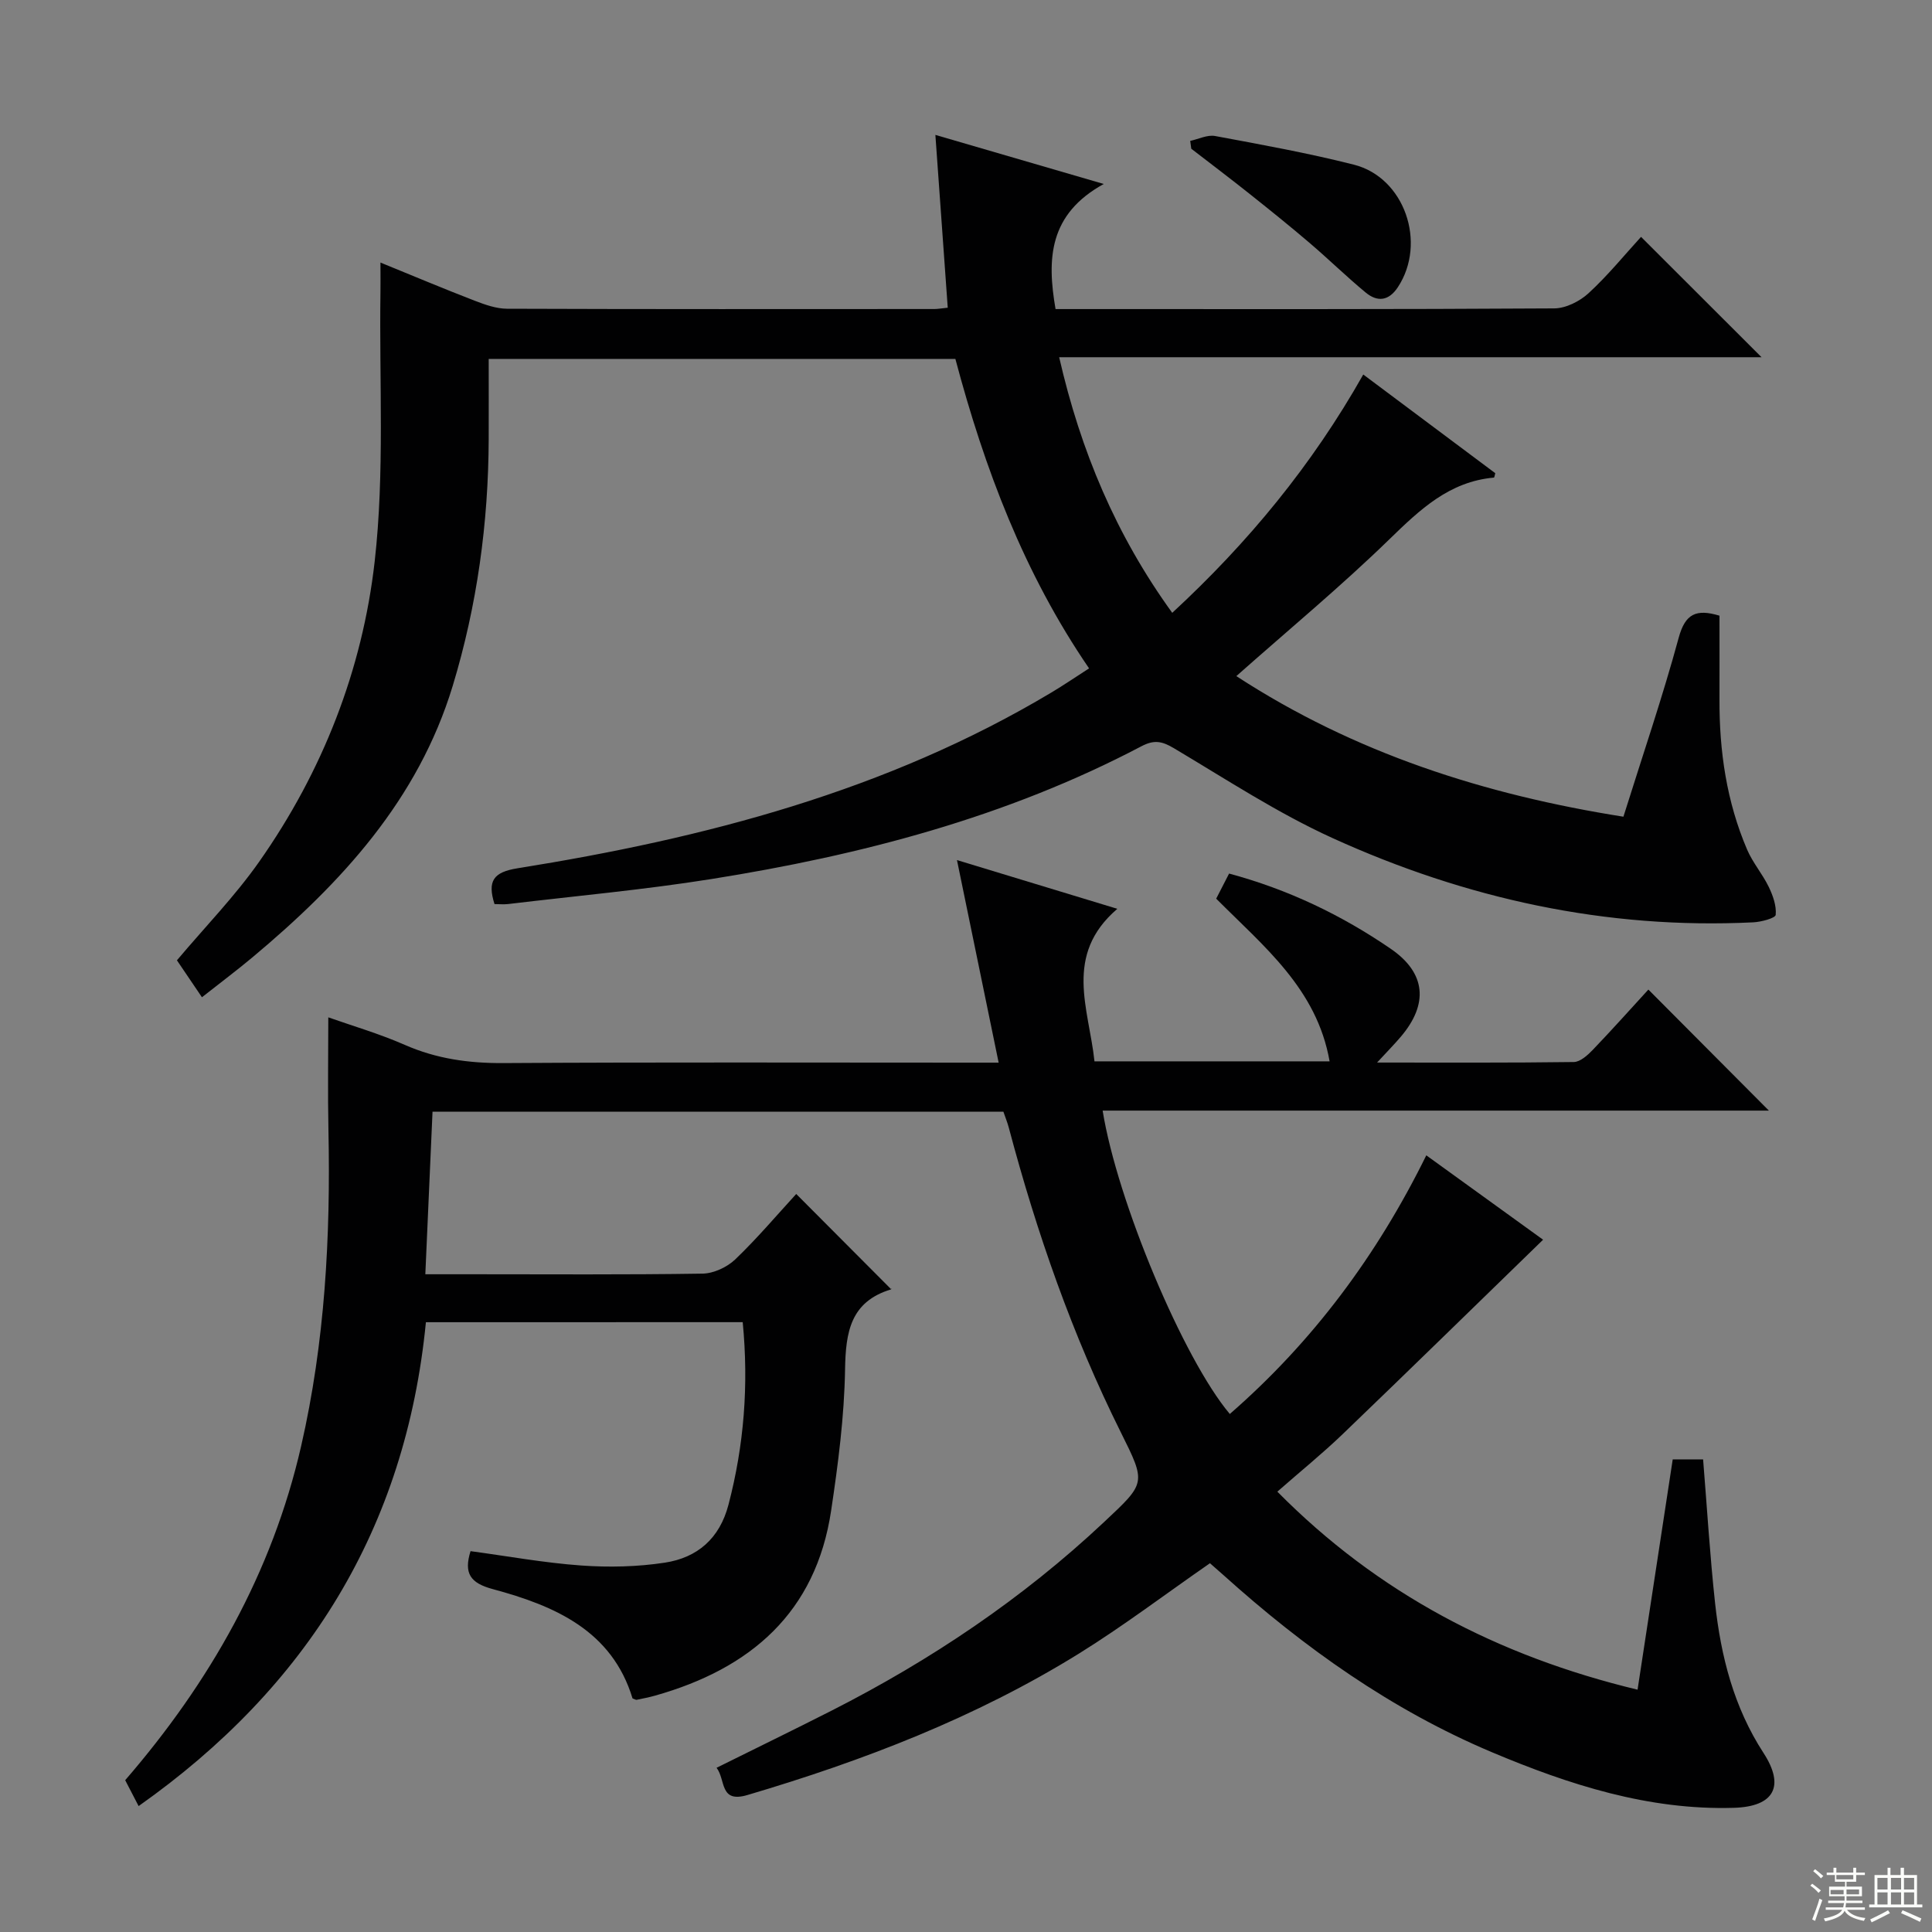 <svg enable-background="new 0 0 400 400" viewBox="0 0 400 400" xmlns="http://www.w3.org/2000/svg"><rect x="0" y="0" width="400" height="400" fill="#808080" stroke="none"/><g fill="#010102"><path d="m88.18 273.75c-4.18 42.66-24.56 75.53-59.48 100.18-1.08-2.08-1.91-3.68-2.78-5.36 17.54-20.29 30.41-42.93 36.42-69.14 4.94-21.54 6.12-43.42 5.66-65.44-.16-7.62-.03-15.24-.03-23.36 4.89 1.73 10.53 3.37 15.86 5.71 6.55 2.87 13.21 3.8 20.33 3.76 32.16-.2 64.32-.09 96.48-.09h6.12c-2.91-14.16-5.71-27.74-8.63-41.94 10.75 3.27 21.25 6.46 33.2 10.09-11.19 9.61-5.88 20.65-4.73 31.58h48.68c-2.64-15.05-13.63-23.78-23.48-33.68.84-1.63 1.73-3.36 2.67-5.2 12.22 3.29 23.28 8.59 33.46 15.57 7.33 5.02 7.85 11.45 2.08 18.23-1.35 1.59-2.83 3.08-4.9 5.33 14.21 0 27.47.07 40.73-.11 1.34-.02 2.87-1.42 3.94-2.53 4-4.17 7.85-8.49 11.5-12.47 8.45 8.49 16.61 16.68 24.95 25.06-45.82 0-91.84 0-137.94 0 3.01 18.72 16.71 51.4 26.33 62.81 17.14-14.93 30.44-32.76 40.68-53.55 8.58 6.2 16.85 12.18 24.18 17.47-13.89 13.49-27.61 26.92-41.46 40.22-4.19 4.03-8.73 7.7-13.56 11.94 20.76 21 45.6 34.03 74.58 41 2.44-16 4.84-31.69 7.28-47.68h6.29c.81 9.99 1.41 19.91 2.48 29.77 1.2 10.98 3.86 21.51 10.02 31 4.5 6.92 2.19 11.12-6.12 11.37-17.67.53-34.1-4.77-50.1-11.51-20.76-8.75-38.87-21.63-55.55-36.64-.98-.88-1.97-1.74-2.83-2.49-9.18 6.36-17.91 12.99-27.18 18.74-21.34 13.22-44.57 22.15-68.58 29.25-5.83 1.72-4.46-3.11-6.39-5.64 8.15-4.05 15.99-7.86 23.77-11.81 20.58-10.46 39.57-23.21 56.45-39.06 8.68-8.15 8.75-7.99 3.46-18.61-10.03-20.14-17.39-41.27-23.16-62.98-.29-1.11-.73-2.18-1.14-3.38-39.26 0-78.39 0-118.19 0-.49 11.07-.98 22.07-1.49 33.66h9.42c16 0 32 .12 47.99-.13 2.29-.04 5.06-1.33 6.75-2.94 4.55-4.36 8.64-9.2 12.63-13.55 6.59 6.62 13.01 13.06 19.66 19.73.19-.49.14-.03-.03.02-8.41 2.56-9.39 8.83-9.52 16.58-.16 9.75-1.43 19.54-2.88 29.21-3.16 21.14-16.7 32.74-36.41 38.31-1.27.36-2.57.61-3.87.88-.14.03-.31-.1-.84-.29-4.26-14.05-16.11-19.18-28.93-22.63-4.68-1.26-6.04-3.27-4.61-7.86 7.6 1.02 15.22 2.42 22.91 2.97 5.74.41 11.65.28 17.33-.59 6.7-1.03 11.32-4.97 13.16-11.98 3.23-12.34 4.21-24.8 2.95-37.81-21.83.01-43.56.01-65.59.01z"/><path d="m336.11 169.09c3.97-12.68 8.11-24.77 11.45-37.07 1.36-4.99 3.65-5.99 8.44-4.55 0 5.7.02 11.49 0 17.28-.05 10.75 1.47 21.22 5.72 31.15 1.16 2.71 3.18 5.04 4.47 7.7.87 1.8 1.63 3.92 1.45 5.81-.06.68-3 1.47-4.66 1.55-30.48 1.49-59.51-4.9-87.08-17.44-11.43-5.2-22.05-12.19-32.89-18.63-2.44-1.45-4.07-1.76-6.68-.39-27.96 14.71-58.1 22.57-89.07 27.5-13.93 2.22-28.01 3.49-42.03 5.17-.94.11-1.91.01-2.85.01-1.51-4.8-.22-6.61 4.75-7.41 38.76-6.2 76.4-15.98 110.51-36.37 2.55-1.52 5.01-3.2 7.84-5.02-13.49-19.7-21.65-41.4-27.68-64.07-32.15 0-64.08 0-96.62 0 0 5.69.02 11.13 0 16.58-.06 17.39-2.4 34.46-7.45 51.11-7.16 23.59-23.06 40.81-41.42 56.17-3.3 2.76-6.75 5.34-10.5 8.3-1.89-2.79-3.62-5.34-5.18-7.65 5.84-6.93 12.01-13.26 17.03-20.41 13.12-18.66 21.36-39.7 23.91-62.14 2.09-18.43.93-37.22 1.2-55.85.03-1.76 0-3.51 0-6.06 6.99 2.85 13.23 5.48 19.54 7.91 2.13.82 4.44 1.64 6.67 1.65 29.5.11 58.99.07 88.49.06.64 0 1.28-.12 2.75-.27-.84-11.78-1.68-23.45-2.56-35.78 11.45 3.34 22.32 6.5 34.86 10.16-11.36 6.25-11.79 15.46-9.98 25.9h4.24c33 0 65.99.07 98.99-.14 2.42-.01 5.31-1.47 7.14-3.16 4.01-3.69 7.48-7.97 10.85-11.65 8.4 8.39 16.57 16.55 24.95 24.92-48.27 0-96.64 0-145.42 0 4.44 19.39 11.76 36.82 23.41 52.92 15.71-14.52 28.96-30.58 39.55-49.34 9.33 6.98 18.36 13.72 27.33 20.43-.12.41-.18.9-.28.91-9.25.83-15.31 6.62-21.62 12.75-10 9.73-20.79 18.67-31.71 28.35 24.46 15.94 51.4 24.56 80.14 29.11z"/><path d="m246.42 29.17c1.73-.37 3.56-1.31 5.16-1.01 9.61 1.79 19.25 3.53 28.72 5.93 10.51 2.66 15.14 16.2 9.12 25.36-1.9 2.89-4.25 3.12-6.68 1.11-3.96-3.28-7.65-6.89-11.56-10.23-4.04-3.45-8.19-6.79-12.35-10.1-4.02-3.2-8.12-6.3-12.19-9.44-.07-.55-.14-1.08-.22-1.62z"/></g><path d="m374.8 390.4.4-.4c.7.5 1.3 1 1.8 1.4l-.5.5c-.5-.6-1.1-1.1-1.7-1.5zm1 7.3-.6-.3c.5-1.4 1.1-2.8 1.5-4.3.2.1.4.2.6.3-.5 1.3-1 2.8-1.5 4.3zm-.4-10.3.4-.4c.4.3 1 .8 1.7 1.4l-.5.5c-.4-.5-1-1-1.6-1.5zm2.5.3h1.7v-1h.6v1h3.5v-1h.6v1h1.8v.5h-1.8v1.4h-2v1h3.2v2h-3.2v.9h3.3v.5h-3.4c0 .3-.1.6-.1.9h4v.5h-3.7c.7.9 1.9 1.5 3.8 1.7-.1.2-.2.4-.3.6-2.1-.4-3.5-1.1-4-2.1-.4 1-1.8 1.7-4 2.2-.1-.2-.2-.4-.3-.6 2.1-.4 3.4-1 3.8-1.8h-3.4v-.5h3.6c.1-.3.1-.6.2-.9h-3.3v-.5h3.4c0-.3 0-.6 0-.9h-3.2v-2h3.3v-1h-2.1v-1.4h-1.7v-.5zm1.1 3.5v1h2.7c0-.3 0-.4 0-.4 0-.1 0-.2 0-.2 0-.1 0-.2 0-.3h-2.7zm1.2-3v.9h3.5v-.9zm4.7 3h-2.6v.6.4h2.6z" fill="#fbfcfa"/><path d="m393.6 386.7h.6v1.5h2.7v6.1h1.1v.6h-11v-.6h1.1v-6.1h2.7v-1.5h.6v1.5h2.1v-1.5zm-2.7 8.8.4.6c-1.2.6-2.5 1.3-3.8 1.9-.1-.2-.2-.4-.3-.6 1.2-.6 2.5-1.2 3.7-1.9zm-2.2-6.7v2.4h2.1v-2.4zm0 3v2.5h2.1v-2.5zm2.8-3v2.4h2.1v-2.4zm0 3v2.5h2.1v-2.5zm6 6.1c-1.4-.7-2.7-1.3-3.9-1.8l.3-.6c1.5.6 2.7 1.2 3.9 1.7zm-1.2-9.1h-2.1v2.4h2.1zm-2.1 3v2.5h2.1v-2.5z" fill="#fbfcfa"/></svg>